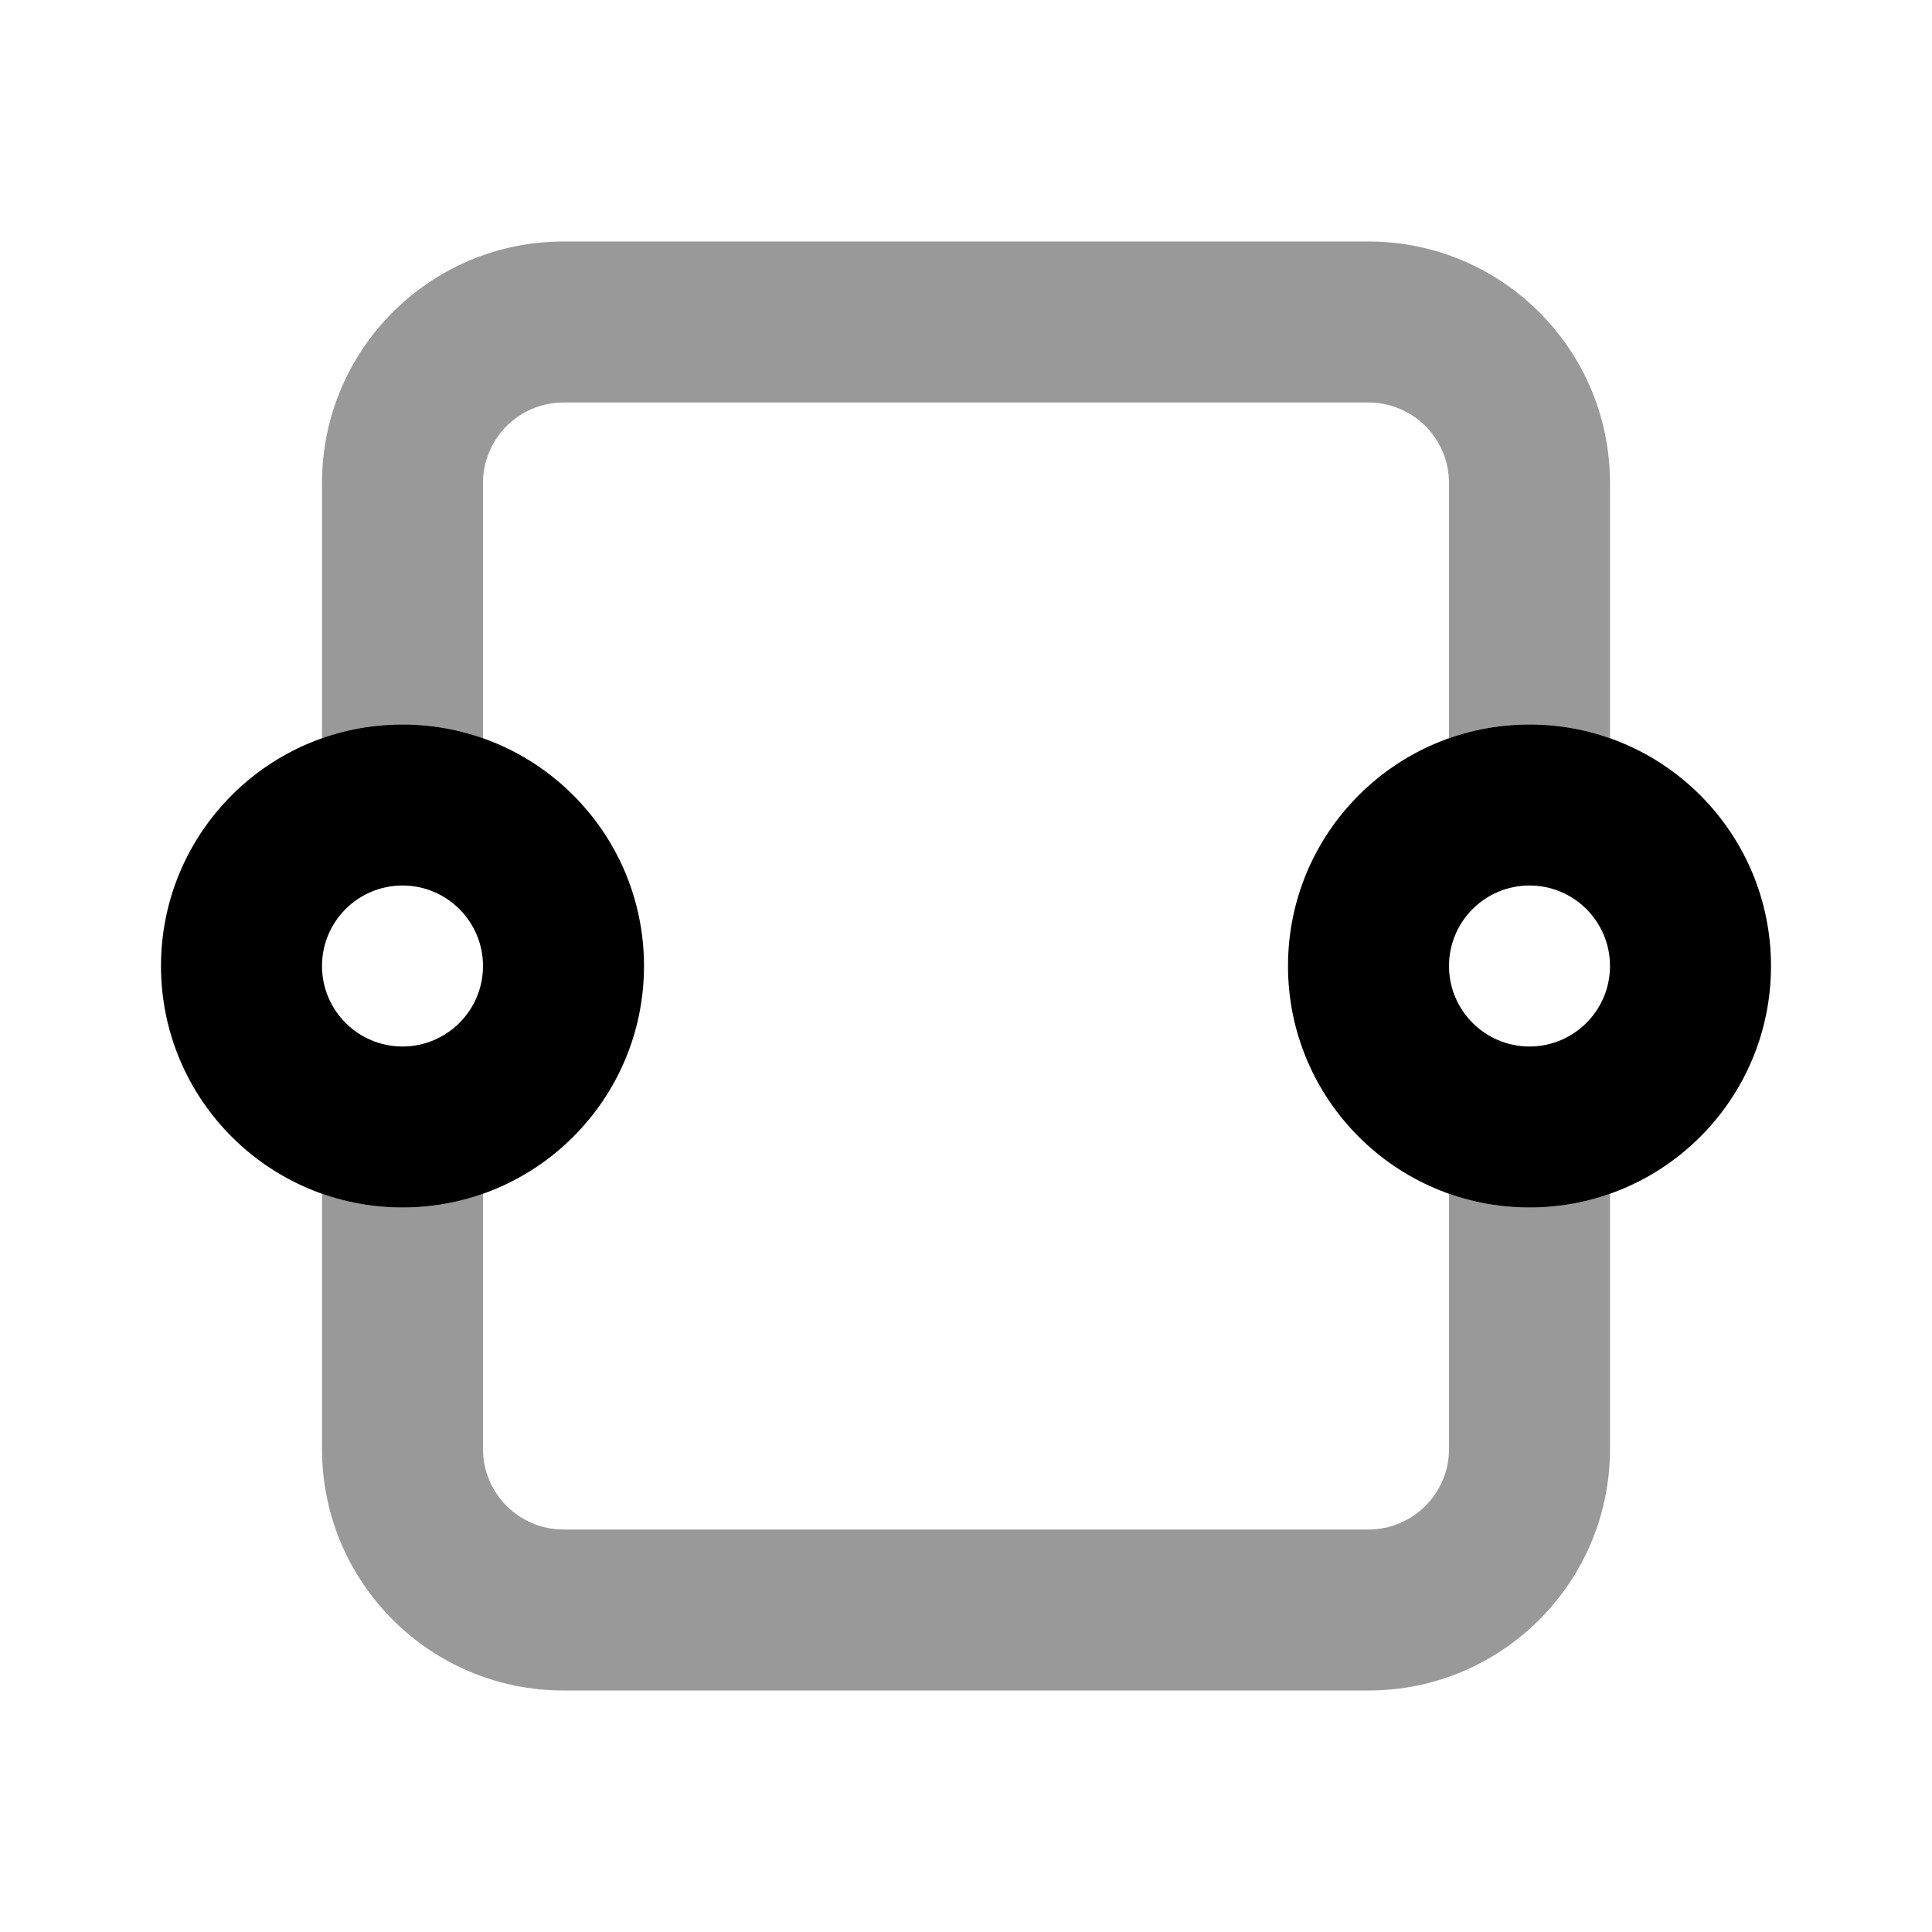 <svg width="24" height="24" viewBox="0 0 24 24" fill="none" xmlns="http://www.w3.org/2000/svg">
<path fill-rule="evenodd" clip-rule="evenodd" d="M7 5C6.448 5 6 5.448 6 6V9.171C5.687 9.06 5.351 9 5 9C4.649 9 4.313 9.06 4 9.171V6C4 4.343 5.343 3 7 3H17C18.657 3 20 4.343 20 6V9.171C19.687 9.06 19.351 9 19 9C18.649 9 18.313 9.06 18 9.171V6C18 5.448 17.552 5 17 5H7ZM18 14.829V18C18 18.552 17.552 19 17 19H7C6.448 19 6 18.552 6 18V14.829C5.687 14.94 5.351 15 5 15C4.649 15 4.313 14.94 4 14.829V18C4 19.657 5.343 21 7 21H17C18.657 21 20 19.657 20 18V14.829C19.687 14.94 19.351 15 19 15C18.649 15 18.313 14.94 18 14.829Z" fill="black" fill-opacity="0.4"/>
<path fill-rule="evenodd" clip-rule="evenodd" d="M6 12C6 12.552 5.552 13 5 13C4.448 13 4 12.552 4 12C4 11.448 4.448 11 5 11C5.552 11 6 11.448 6 12ZM8 12C8 13.657 6.657 15 5 15C3.343 15 2 13.657 2 12C2 10.343 3.343 9 5 9C6.657 9 8 10.343 8 12ZM20 12C20 12.552 19.552 13 19 13C18.448 13 18 12.552 18 12C18 11.448 18.448 11 19 11C19.552 11 20 11.448 20 12ZM22 12C22 13.657 20.657 15 19 15C17.343 15 16 13.657 16 12C16 10.343 17.343 9 19 9C20.657 9 22 10.343 22 12Z" fill="black"/>
</svg>
